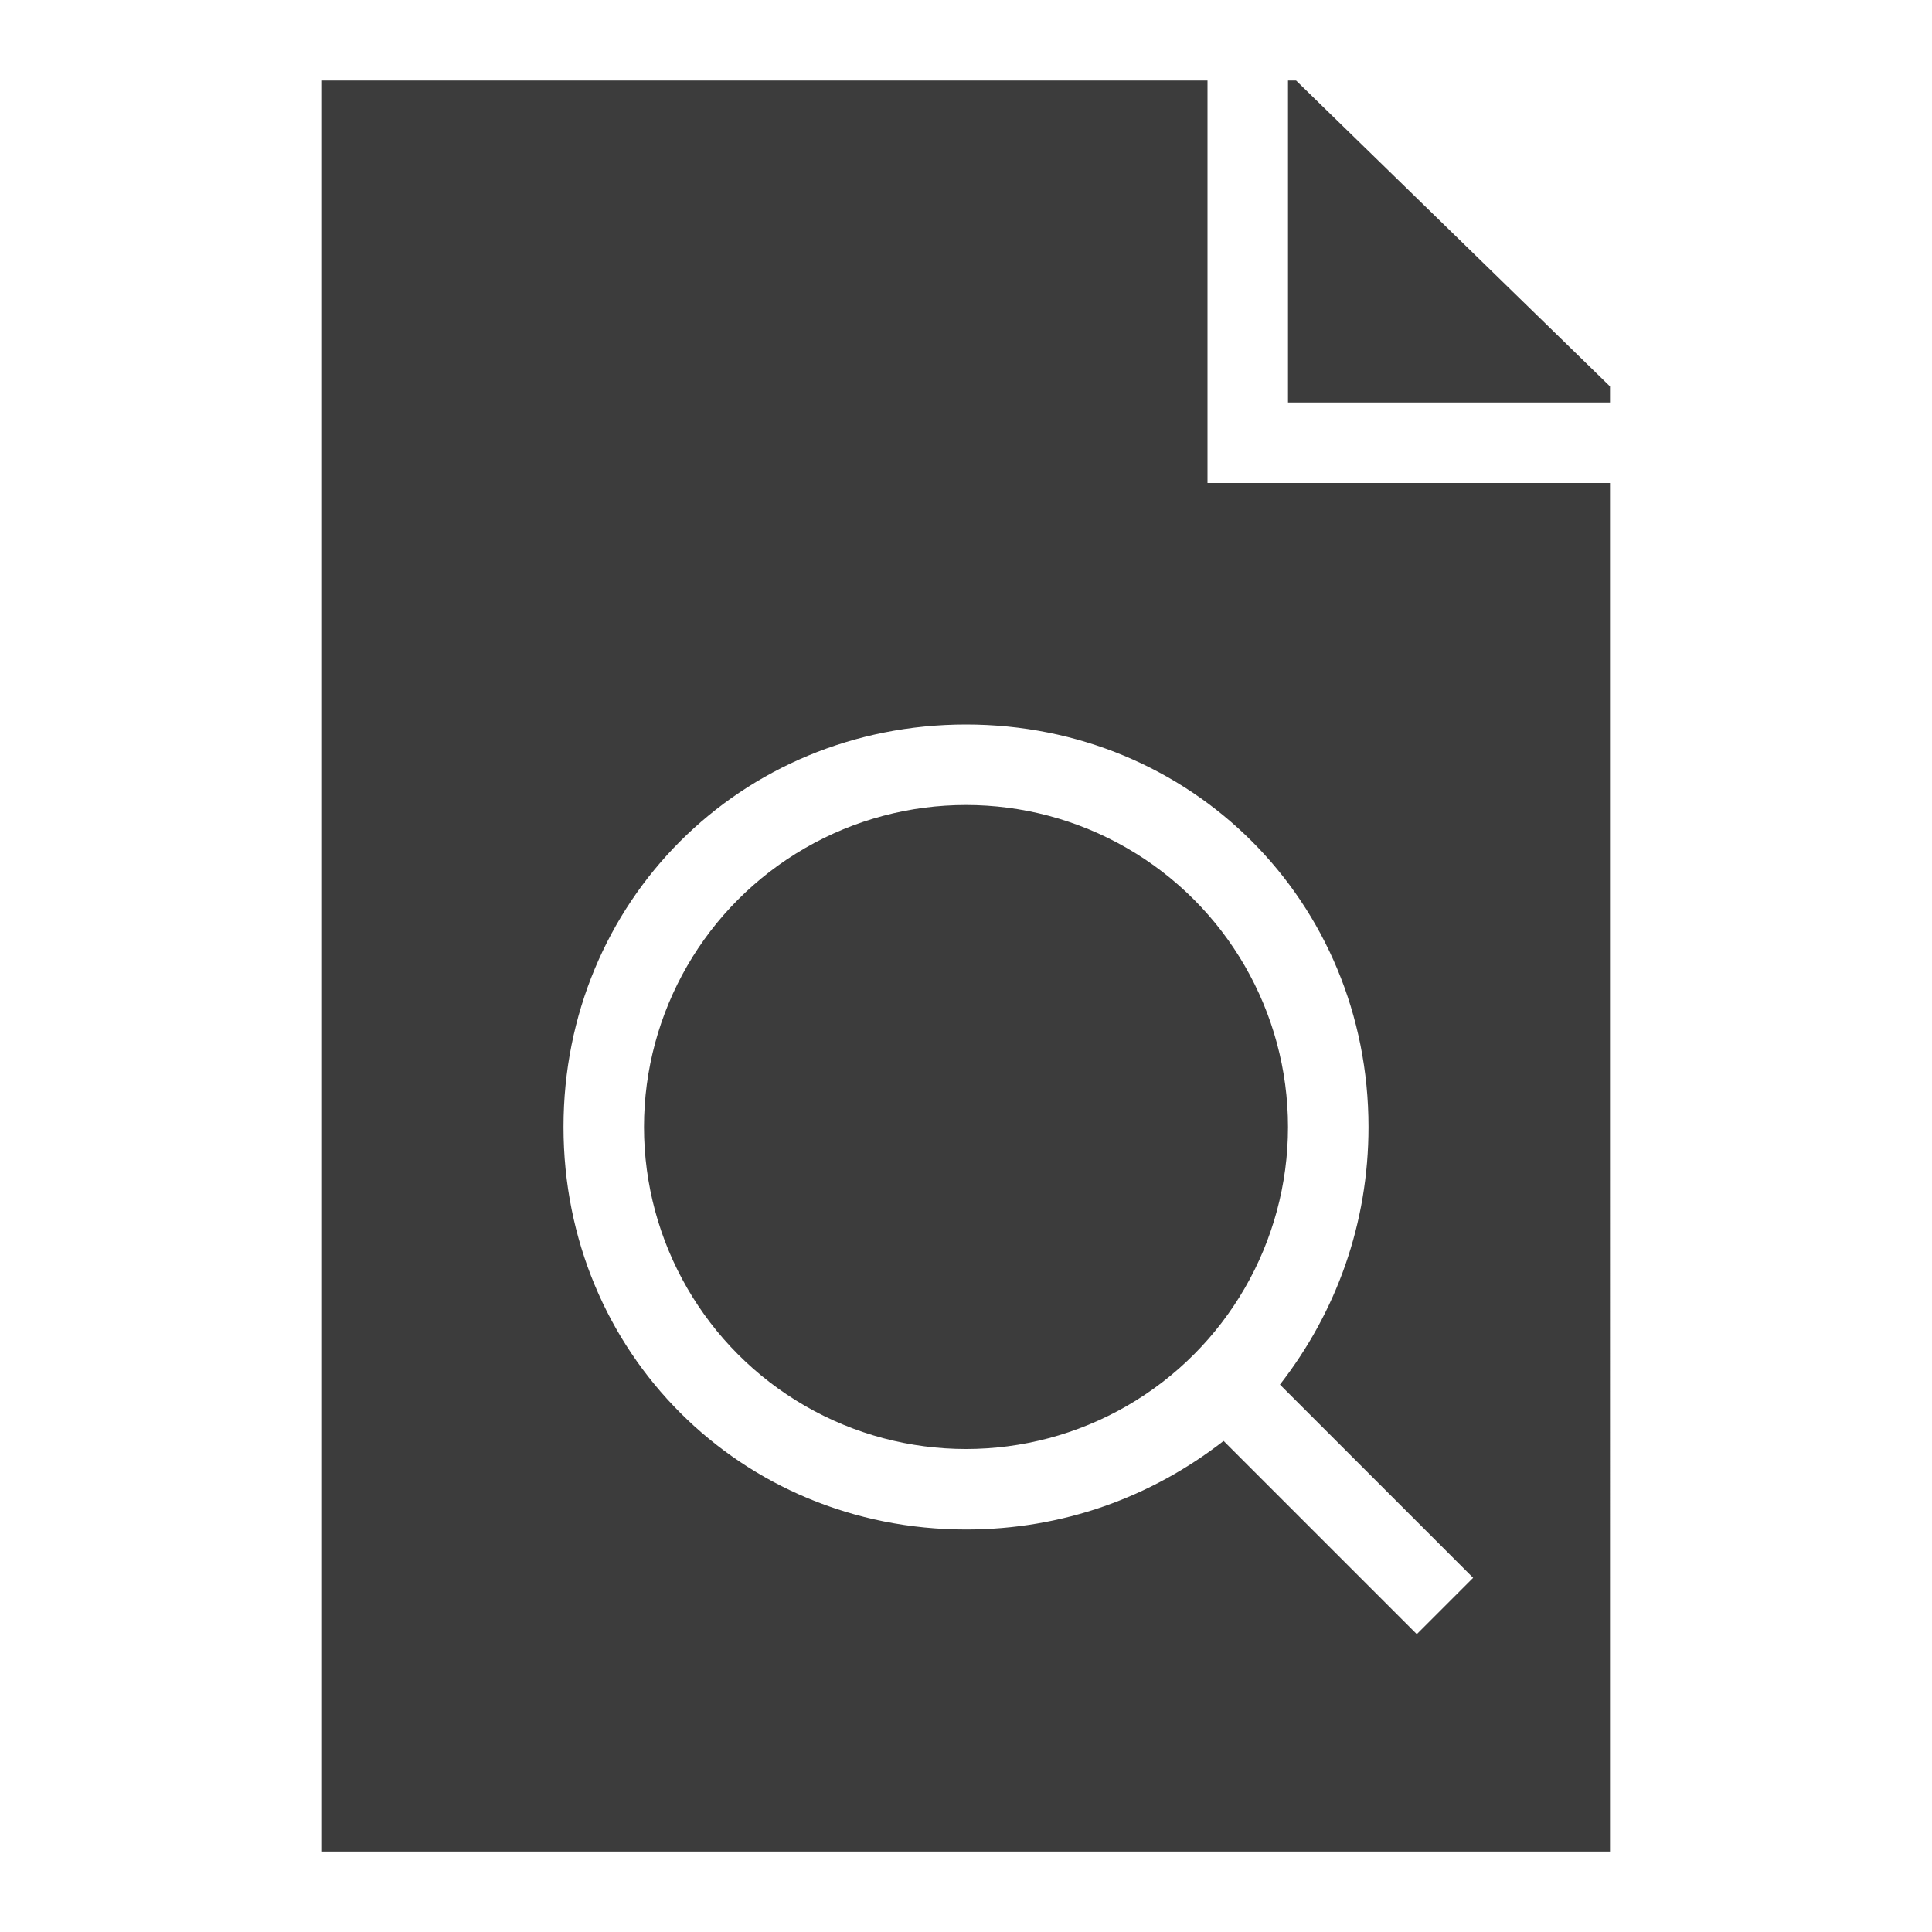 <?xml version="1.0" encoding="utf-8"?>
<!-- Generator: Adobe Illustrator 19.2.0, SVG Export Plug-In . SVG Version: 6.00 Build 0)  -->
<svg version="1.1" id="Layer_30" xmlns="http://www.w3.org/2000/svg" xmlns:xlink="http://www.w3.org/1999/xlink" x="0px" y="0px"
	 width="24px" height="24px" viewBox="0 0 24 24" enable-background="new 0 0 24 24" xml:space="preserve">
<g id="audittrial_x5F_filled_x5F_24">
	<g id="audittrial_x5F_outline_x5F_24_x5F_source_2_">
		<g id="import_x5F_outline_x5F_24_x5F_source_4_">
			<g>
				<g>
					<polygon fill="#3C3C3C" points="20,4.8 20,5 16,5 16,1 16.1,1 					"/>
					<path fill="#3C3C3C" d="M15,6V1H4v22h16V6H15z M17.6,20.3l-2.4-2.4c-0.9,0.7-2,1.1-3.2,1.1c-2.8,0-5-2.2-5-5s2.2-5,5-5
						s5,2.2,5,5c0,1.2-0.4,2.3-1.1,3.2l2.4,2.4L17.6,20.3z"/>
					<circle fill="#3C3C3C" cx="12" cy="14" r="4"/>
				</g>
			</g>
		</g>
	</g>
</g>
</svg>
